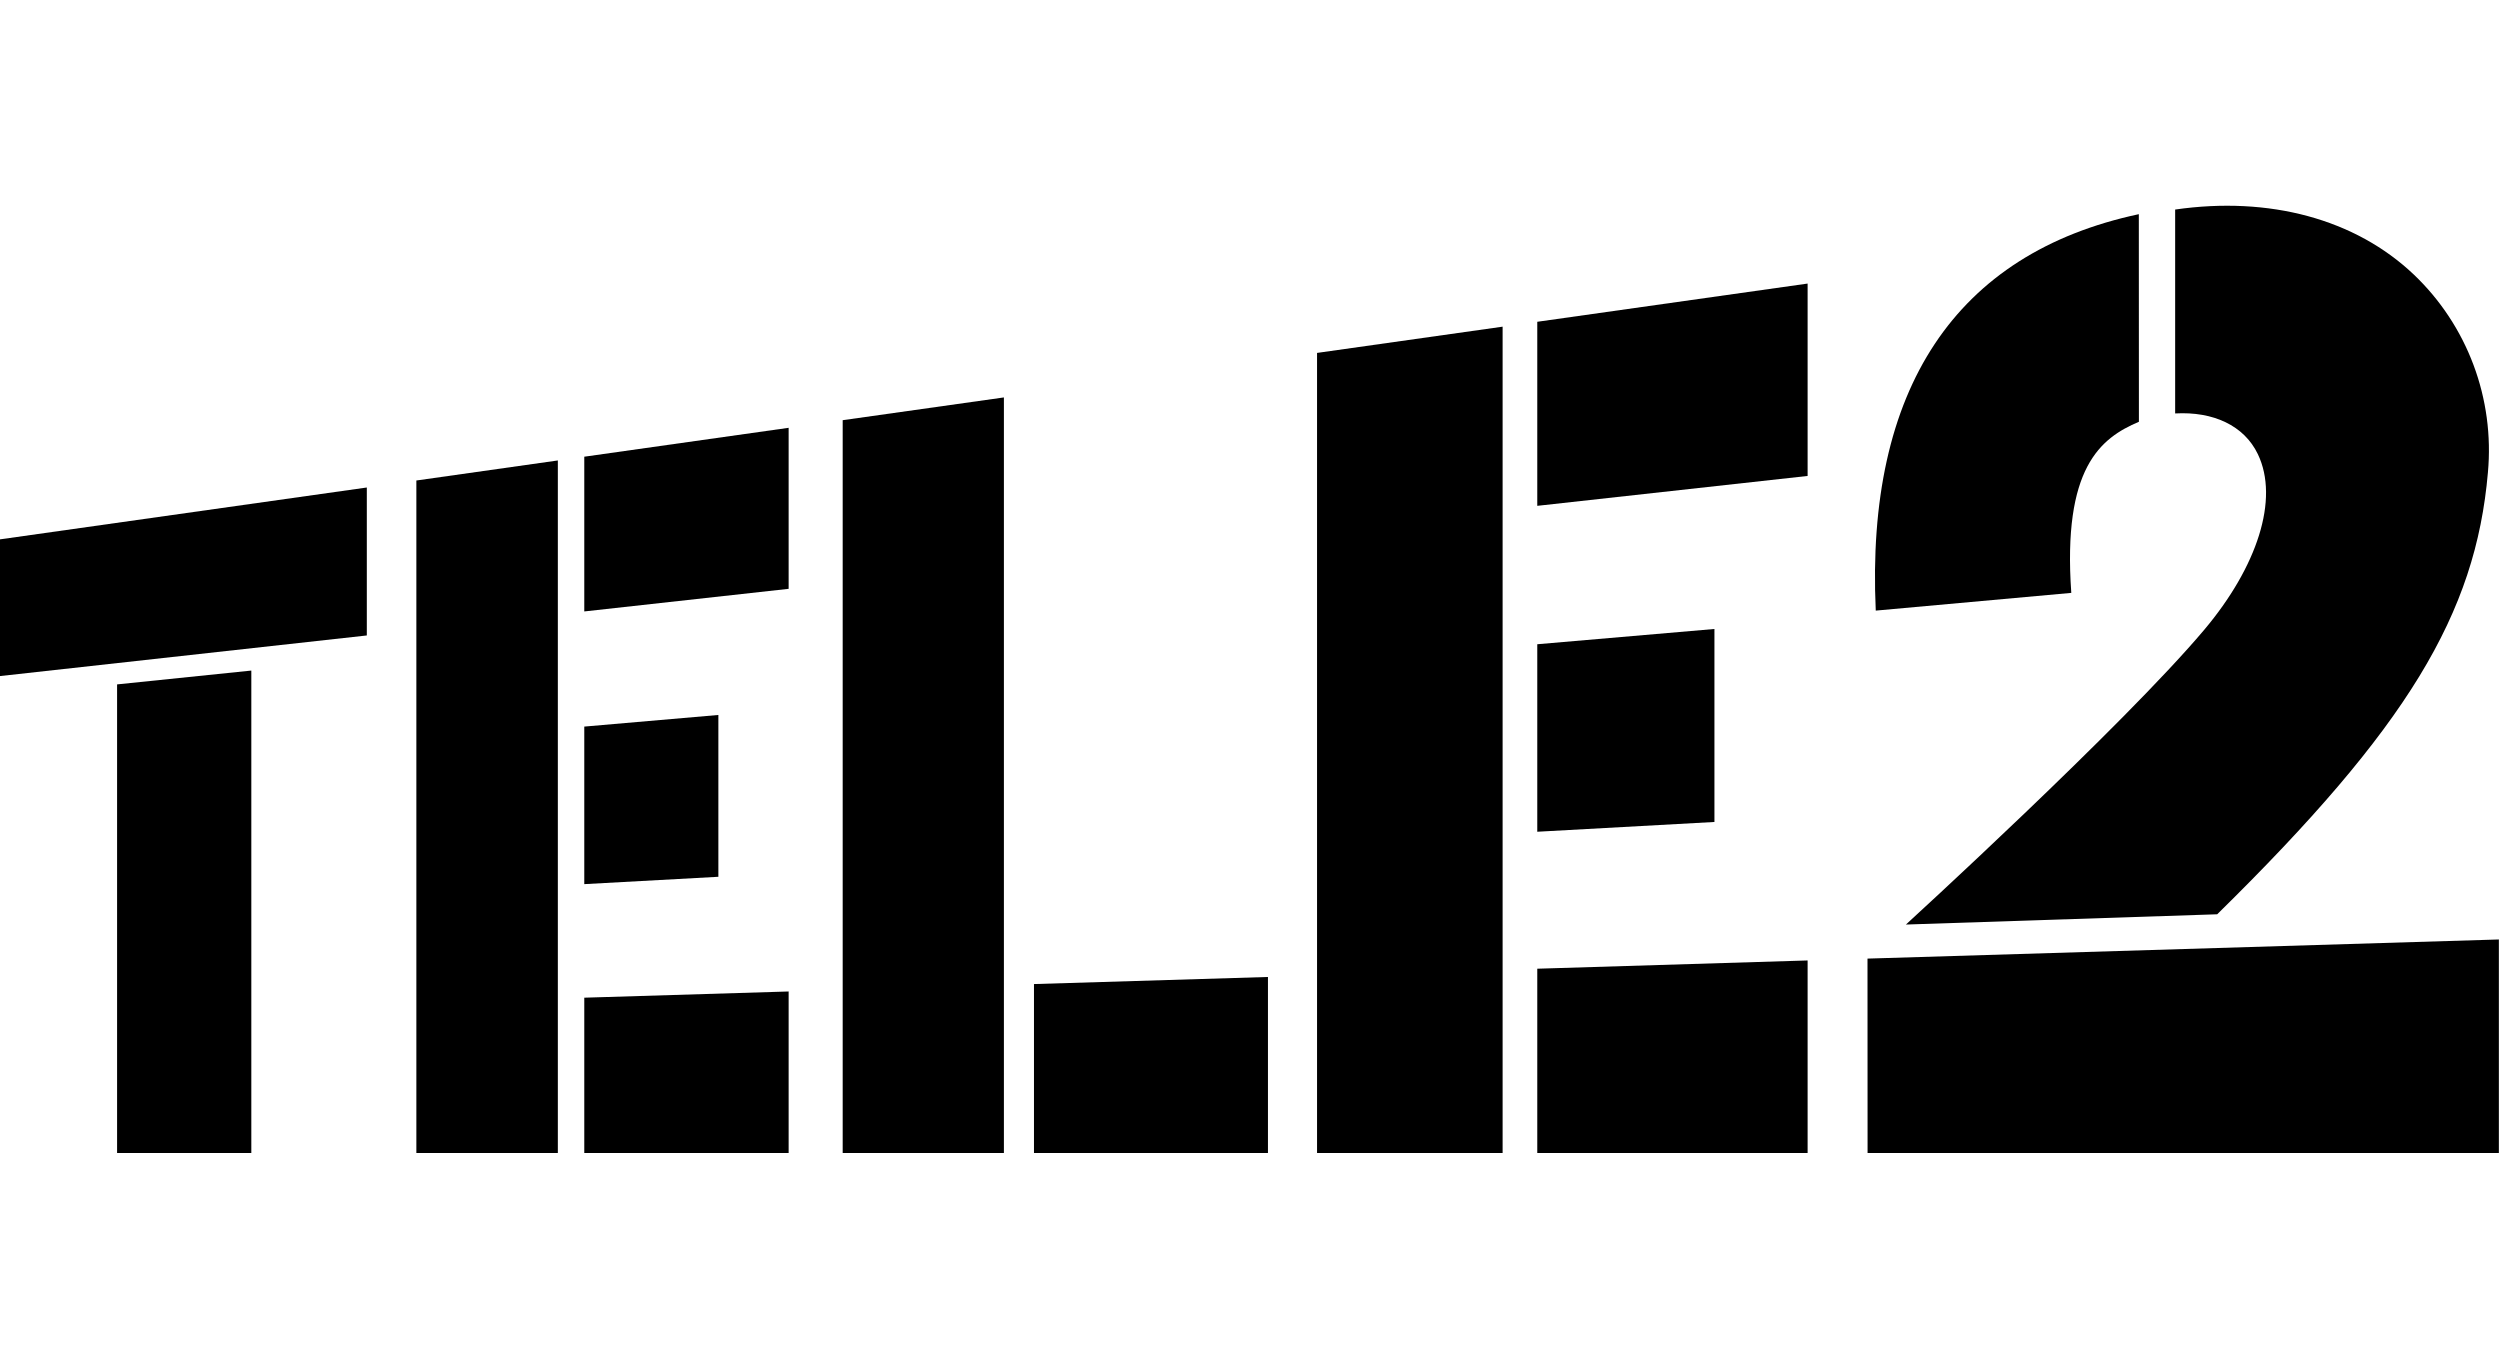 <svg width="66" height="36" viewBox="0 0 66 36" fill="none" xmlns="http://www.w3.org/2000/svg">
<path d="M0 14.239V17.848L9.684 16.776V12.87L0 14.239Z" fill="black"/>
<path d="M3.091 18.068V30.44H6.635V17.703L3.091 18.068Z" fill="black"/>
<path d="M10.992 12.685V30.44H14.727V12.156L10.992 12.685Z" fill="black"/>
<path d="M15.425 12.057V16.142L20.82 15.545V11.294L15.425 12.057Z" fill="black"/>
<path d="M15.425 19.182V23.341L18.965 23.147V18.875L15.425 19.182Z" fill="black"/>
<path d="M15.425 26.339V30.44H20.82V26.175L15.425 26.339Z" fill="black"/>
<path d="M34.77 9.317V30.44H39.669V8.624L34.77 9.317Z" fill="black"/>
<path d="M40.584 8.495V13.354L47.721 12.565V7.486L40.584 8.495Z" fill="black"/>
<path d="M40.584 17.008V21.958L45.261 21.7V16.605L40.584 17.008Z" fill="black"/>
<path d="M40.584 25.574V30.44H47.721V25.356L40.584 25.574Z" fill="black"/>
<path d="M22.247 11.093V30.44H26.503V10.492L22.247 11.093Z" fill="black"/>
<path d="M27.297 25.979V30.44H33.474V25.792L27.297 25.979Z" fill="black"/>
<path d="M63.724 7.248C62.176 5.778 59.907 5.174 57.424 5.532V10.915C58.429 10.859 59.244 11.233 59.607 11.989C60.179 13.181 59.588 14.967 58.194 16.624C56.042 19.177 50.316 24.408 50.316 24.408L58.534 24.137C63.556 19.203 65.358 16.209 65.681 12.472C65.769 11.509 65.639 10.538 65.3 9.633C64.961 8.728 64.422 7.912 63.724 7.248Z" fill="black"/>
<path d="M49.302 25.307L49.304 30.44H65.97V24.802L49.302 25.307Z" fill="black"/>
<path d="M56.465 5.654C51.622 6.69 49.25 10.274 49.52 16.12L54.682 15.652C54.45 12.35 55.45 11.566 56.467 11.135L56.465 5.654Z" fill="black"/>
</svg>
